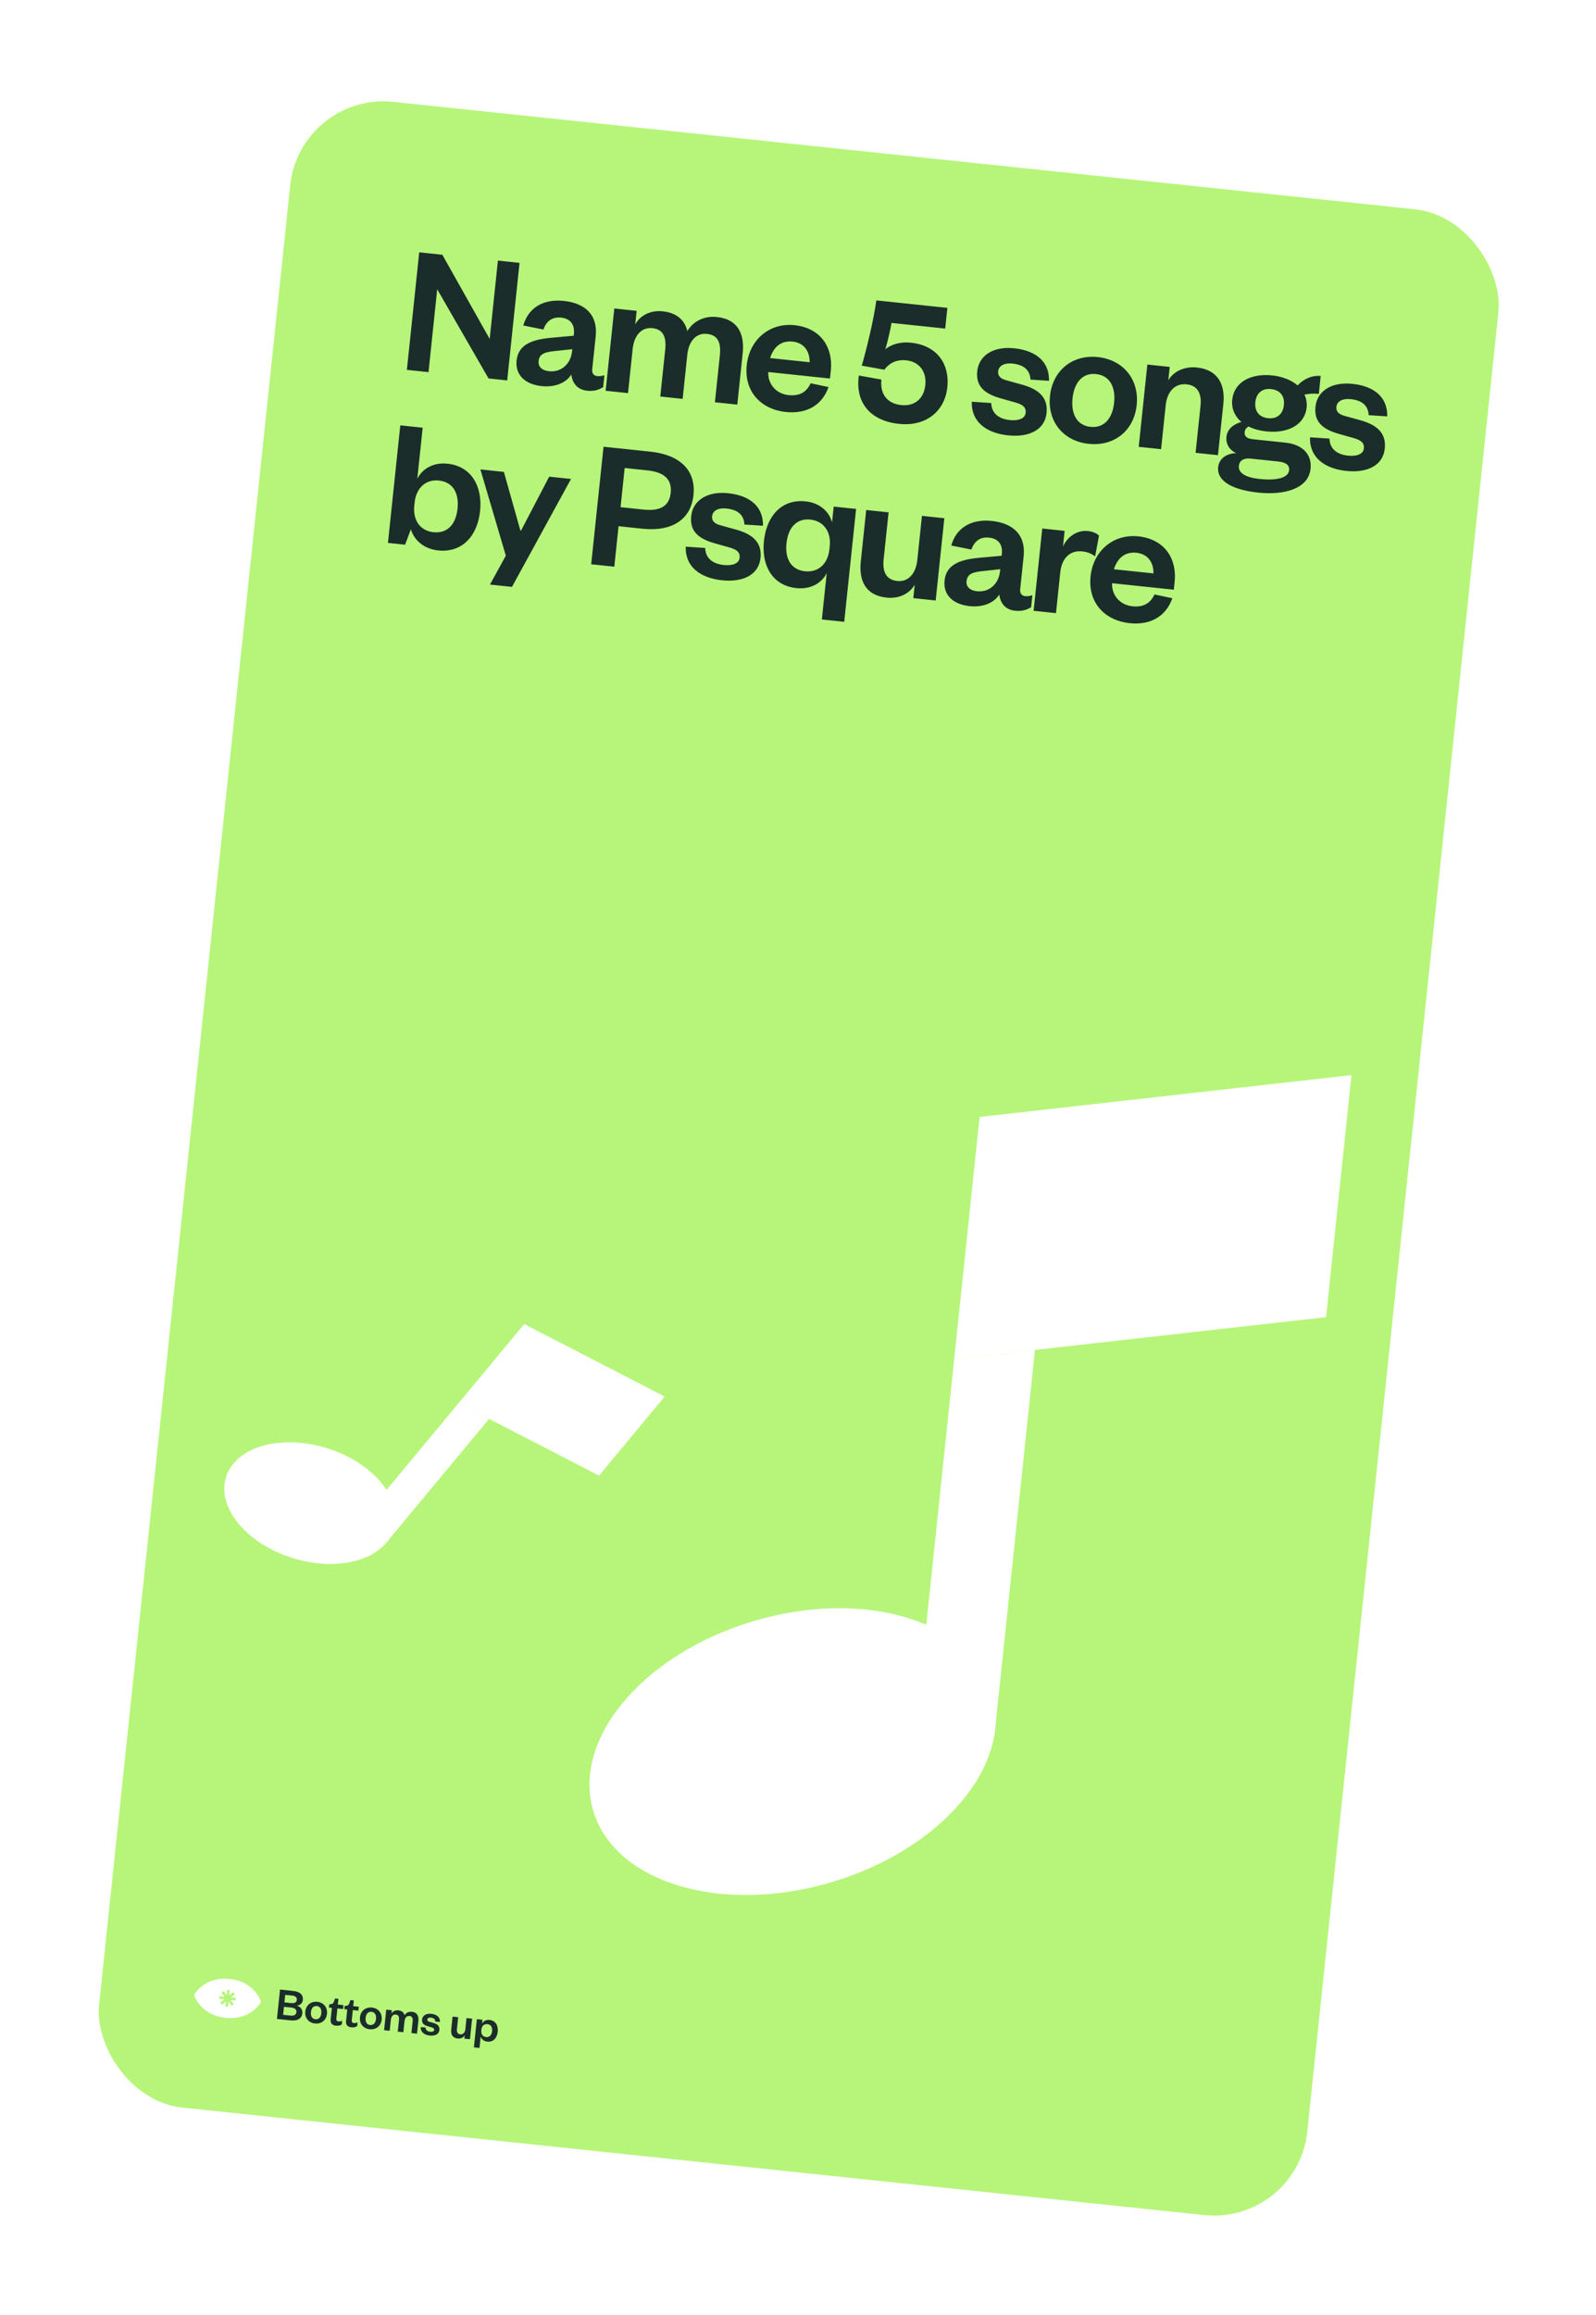 <svg width="367" height="532" viewBox="0 0 367 532" fill="none" xmlns="http://www.w3.org/2000/svg">
<g clip-path="url(#clip0_735_12888)" filter="url(#filter0_d_735_12888)">
<rect x="68.986" y="10" width="279.347" height="463.482" rx="21.557" transform="rotate(6 68.986 10)" fill="#B6F57A"/>
<path d="M101.717 47.393L96.4 46.834L93.561 73.847L98.535 74.37L100.536 55.332L112.341 75.821L116.629 76.272L119.468 49.258L114.495 48.736L112.602 66.745L101.717 47.393ZM131.546 69.559C131.226 72.604 128.952 74.446 126.251 74.162C124.621 73.99 123.716 73.115 123.851 71.829C124.05 69.942 125.677 69.723 127.956 69.486L131.596 69.088L131.546 69.559ZM136.978 66.142C137.501 61.168 134.528 58.515 129.64 58.001C124.623 57.474 121.381 59.864 120.332 63.655L124.96 64.575C125.583 62.777 126.876 61.612 129.02 61.837C131.207 62.067 132.186 63.471 131.965 65.572L131.92 66.001L126.624 66.484C122.246 66.891 119.172 68.085 118.794 71.687C118.451 74.946 120.645 77.171 124.59 77.585C127.377 77.878 130.072 76.991 131.373 74.917C131.629 77.025 132.87 78.412 135.014 78.638C136.729 78.818 137.817 78.369 138.699 77.811L138.988 75.067C138.403 75.266 137.875 75.34 137.361 75.286C136.546 75.201 136.081 74.675 136.185 73.689L136.978 66.142ZM158.051 64.932C157.48 62.531 155.76 60.746 152.416 60.395C149.543 60.093 147.246 61.325 146.077 63.37L146.401 60.283L141.256 59.742L139.268 78.651L144.414 79.192L145.477 69.073C145.811 65.9 147.528 63.999 150.015 64.261C152.502 64.522 153.27 66.294 152.963 69.209L151.832 79.972L156.977 80.513L158.041 70.393C158.374 67.22 160.091 65.32 162.578 65.581C165.108 65.847 165.833 67.614 165.526 70.53L164.395 81.292L169.541 81.833L170.78 70.041C171.213 65.925 169.953 62.238 164.85 61.702C161.763 61.377 159.315 62.81 158.051 64.932ZM186.404 76.929C185.45 78.996 183.836 79.911 181.306 79.645C178.519 79.352 176.54 77.15 176.661 74.345L190.854 75.836L191.048 73.993C191.588 68.847 188.866 64.226 182.692 63.577C177.032 62.982 172.336 66.824 171.71 72.784C171.083 78.744 174.893 82.916 180.725 83.529C185.57 84.038 189.09 81.894 190.518 77.795L186.404 76.929ZM177.085 71.138C177.804 68.829 179.422 67.048 182.252 67.346C185.125 67.647 186.233 69.888 186.175 72.093L177.085 71.138ZM217.85 59.599L201.513 57.882C200.916 62.328 199.238 69.218 198.16 72.876L203.351 73.812C204.361 72.444 205.988 71.401 208.39 71.653C211.52 71.982 213.086 74.401 212.78 77.317C212.446 80.49 210.309 82.26 207.265 81.94C203.921 81.588 202.336 79.341 202.678 76.082L197.488 75.146C196.634 81.213 199.949 85.549 206.767 86.266C212.684 86.888 217.236 83.595 217.844 77.806C218.38 72.704 215.683 68.258 209.465 67.605C206.764 67.321 204.817 68.113 203.585 69.111C203.968 67.937 204.818 64.385 205.001 63.06L217.35 64.358L217.85 59.599ZM223.46 81.171C223.316 85.838 226.864 88.378 231.795 88.897C236.683 89.41 240.253 87.618 240.659 83.759C241.033 80.2 238.85 78.28 234.93 77.218L231.391 76.239C230.042 75.88 229.419 75.208 229.527 74.178C229.662 72.892 230.948 72.204 232.792 72.397C235.494 72.681 236.839 73.907 236.956 76.087L241.219 76.361C241.318 72.123 238.436 69.436 233.205 68.886C228.402 68.381 225.096 70.548 224.718 74.15C224.348 77.666 226.42 79.401 230.383 80.468L233.331 81.298C235.186 81.796 235.985 82.444 235.85 83.73C235.705 85.102 234.094 85.583 232.208 85.385C229.592 85.11 227.998 83.772 227.937 81.468L223.46 81.171ZM246.63 80.398C247.009 76.796 248.9 74.481 252.03 74.81C255.203 75.143 256.571 77.801 256.192 81.403C255.818 84.962 253.927 87.278 250.754 86.944C247.624 86.615 246.256 83.957 246.63 80.398ZM261.38 81.948C261.998 76.074 258.314 71.525 252.44 70.908C246.608 70.295 242.059 73.978 241.442 79.853C240.825 85.727 244.513 90.233 250.344 90.846C256.219 91.463 260.763 87.823 261.38 81.948ZM268.055 81.956C268.389 78.783 270.234 76.896 272.85 77.171C275.38 77.437 276.362 79.231 276.055 82.147L274.924 92.909L280.069 93.45L281.309 81.659C281.75 77.457 280.267 73.832 275.208 73.301C272.378 73.003 269.823 74.209 268.654 76.253L268.979 73.166L263.834 72.625L261.846 91.535L266.991 92.076L268.055 81.956ZM300.461 82.501C300.573 81.429 300.377 80.411 299.948 79.543C300.97 79.303 302.232 79.262 303.261 79.371L303.693 75.254C301.635 75.038 299.622 76.04 298.393 77.428C296.962 76.194 294.881 75.368 292.565 75.125C287.592 74.602 283.776 76.672 283.352 80.703C283.136 82.761 283.946 84.537 285.458 85.823C283.538 86.358 282.202 87.518 282.022 89.233C281.86 90.777 282.616 92.244 284.273 92.981C282.011 93.047 280.323 94.257 280.121 96.187C279.751 99.703 284.071 101.501 289.302 102.05C295.176 102.668 300.872 101.272 301.368 96.556C301.688 93.511 299.783 91.013 295.581 90.572L288.034 89.779C286.619 89.63 286.12 89.014 286.21 88.156C286.273 87.556 286.623 87.116 287.126 86.865C288.277 87.463 289.67 87.826 291.213 87.989C296.187 88.511 300.046 86.446 300.461 82.501ZM284.876 95.906C285.02 94.534 286.193 94.094 287.565 94.238L293.868 94.9C295.584 95.081 296.563 95.66 296.432 96.904C296.239 98.748 293.404 99.317 289.631 98.92C286.587 98.6 284.695 97.621 284.876 95.906ZM295.229 81.951C295 84.138 293.549 85.156 291.576 84.949C289.647 84.746 288.439 83.448 288.669 81.262C288.899 79.075 290.35 78.057 292.279 78.26C294.252 78.467 295.459 79.764 295.229 81.951ZM301.233 89.345C301.089 94.012 304.637 96.552 309.568 97.071C314.456 97.585 318.026 95.792 318.432 91.933C318.806 88.374 316.623 86.454 312.703 85.392L309.164 84.413C307.815 84.054 307.192 83.382 307.3 82.353C307.435 81.066 308.721 80.378 310.565 80.572C313.267 80.856 314.612 82.081 314.729 84.261L318.992 84.535C319.091 80.297 316.209 77.61 310.978 77.06C306.175 76.555 302.869 78.722 302.491 82.324C302.121 85.84 304.193 87.575 308.156 88.642L311.104 89.472C312.959 89.971 313.758 90.618 313.623 91.904C313.478 93.277 311.867 93.757 309.98 93.559C307.365 93.284 305.771 91.946 305.71 89.642L301.233 89.345ZM95.343 104.327C95.703 100.897 97.987 98.969 100.902 99.276C104.161 99.618 105.585 102.152 105.207 105.754C104.833 109.313 102.913 111.496 99.654 111.153C96.738 110.847 94.901 108.529 95.266 105.056L95.343 104.327ZM94.479 110.479C95.218 112.941 97.43 114.994 100.731 115.341C106.391 115.936 109.809 111.874 110.395 106.299C110.981 100.725 108.487 95.998 102.912 95.412C99.525 95.056 97.059 96.661 95.958 98.886L97.193 87.138L92.047 86.597L89.208 113.61L93.153 114.025L94.479 110.479ZM117.729 123.718L131.304 98.916L126.287 98.389L119.828 110.759L119.656 110.741L115.868 97.294L110.465 96.726L116.315 116.546L112.669 123.186L117.729 123.718ZM142.697 105.403L143.644 96.398L148.918 96.953C152.948 97.376 154.535 99.19 154.229 102.106C153.922 105.022 152.002 106.381 147.971 105.957L142.697 105.403ZM142.238 109.776L147.683 110.349C154.587 111.074 158.874 108.23 159.464 102.613C160.055 96.996 156.448 93.365 149.545 92.64L138.782 91.509L135.943 118.522L141.26 119.081L142.238 109.776ZM157.683 114.478C157.539 119.145 161.087 121.685 166.018 122.203C170.906 122.717 174.476 120.925 174.882 117.066C175.256 113.507 173.073 111.587 169.153 110.524L165.614 109.545C164.265 109.187 163.642 108.514 163.75 107.485C163.885 106.199 165.171 105.511 167.015 105.704C169.717 105.988 171.062 107.213 171.179 109.393L175.442 109.668C175.541 105.43 172.659 102.743 167.428 102.193C162.625 101.688 159.319 103.855 158.941 107.457C158.571 110.973 160.643 112.708 164.606 113.775L167.554 114.605C169.409 115.103 170.208 115.751 170.073 117.037C169.928 118.409 168.317 118.89 166.43 118.692C163.815 118.417 162.221 117.079 162.16 114.775L157.683 114.478ZM190.722 115.089C190.357 118.562 188.035 120.442 185.12 120.136C181.904 119.798 180.479 117.264 180.853 113.705C181.232 110.103 183.152 107.921 186.368 108.259C189.284 108.565 191.159 110.93 190.799 114.36L190.722 115.089ZM188.985 131.207L194.13 131.748L196.857 105.806L191.711 105.265L191.328 108.91C190.714 106.504 188.592 104.417 185.248 104.066C179.631 103.475 176.251 107.585 175.665 113.16C175.079 118.734 177.535 123.414 183.152 124.004C186.497 124.356 189.006 122.755 190.102 120.573L188.985 131.207ZM210.939 117.517C210.601 120.733 208.841 122.629 206.311 122.363C203.782 122.097 202.89 120.27 203.192 117.397L204.327 106.591L199.182 106.051L197.938 117.885C197.497 122.087 198.856 125.655 203.872 126.182C206.745 126.484 209.124 125.303 210.34 123.22L210.015 126.307L215.161 126.848L217.148 107.939L212.003 107.398L210.939 117.517ZM229.955 120.123C229.635 123.167 227.361 125.009 224.659 124.725C223.03 124.554 222.125 123.679 222.26 122.392C222.458 120.506 224.085 120.286 226.365 120.049L230.005 119.651L229.955 120.123ZM235.387 116.705C235.909 111.732 232.937 109.078 228.049 108.564C223.032 108.037 219.789 110.427 218.741 114.219L223.369 115.139C223.992 113.34 225.285 112.176 227.429 112.401C229.615 112.631 230.595 114.034 230.374 116.135L230.329 116.564L225.033 117.048C220.655 117.455 217.581 118.649 217.203 122.251C216.86 125.51 219.054 127.734 222.999 128.149C225.786 128.442 228.48 127.555 229.782 125.48C230.038 127.588 231.279 128.976 233.423 129.201C235.138 129.381 236.226 128.932 237.108 128.375L237.396 125.63C236.812 125.829 236.284 125.904 235.769 125.85C234.955 125.764 234.49 125.238 234.593 124.252L235.387 116.705ZM252.716 111.937C252.208 111.407 251.296 111.008 250.138 110.886C247.523 110.611 245.343 112.376 244.432 114.448L244.81 110.846L239.665 110.305L237.677 129.215L242.823 129.756L243.805 120.408C244.166 116.978 246.165 115.281 248.823 115.56C250.067 115.691 250.897 116.038 251.825 116.699L252.716 111.937ZM265.467 125.459C264.513 127.527 262.899 128.441 260.37 128.175C257.582 127.882 255.603 125.68 255.724 122.875L269.917 124.366L270.111 122.523C270.652 117.377 267.929 112.756 261.755 112.107C256.095 111.512 251.399 115.354 250.773 121.314C250.146 127.274 253.956 131.446 259.788 132.059C264.633 132.568 268.153 130.424 269.581 126.325L265.467 125.459ZM256.148 119.668C256.868 117.359 258.485 115.578 261.315 115.876C264.188 116.178 265.297 118.419 265.238 120.623L256.148 119.668Z" fill="#1B2D2A"/>
<g clip-path="url(#clip1_735_12888)">
<path d="M59.917 448.565C59.468 447.482 57.7 444.141 52.8 443.626C47.929 443.114 45.504 445.977 44.824 446.96C44.755 447.058 44.713 447.172 44.7 447.291C44.688 447.41 44.706 447.53 44.752 447.64C45.213 448.743 46.989 452.047 51.861 452.559C56.761 453.074 59.185 450.175 59.849 449.208C59.913 449.115 59.953 449.008 59.965 448.895C59.976 448.783 59.96 448.669 59.917 448.565ZM54.198 448.592L53.014 448.468L53.762 449.404L53.299 449.785L52.55 448.848L52.424 450.048L51.832 449.986L51.958 448.786L51.031 449.546L50.657 449.078L51.583 448.318L50.399 448.193L50.462 447.593L51.647 447.717L50.898 446.781L51.362 446.401L52.11 447.337L52.236 446.137L52.829 446.2L52.703 447.399L53.629 446.639L54.004 447.107L53.077 447.868L54.261 447.992L54.198 448.592Z" fill="white"/>
</g>
<path d="M69.516 451.552C69.617 450.587 69.041 449.985 68.242 449.749C68.984 449.708 69.555 449.226 69.635 448.465C69.751 447.361 69.098 446.555 67.394 446.376L64.392 446.061L63.682 452.814L66.856 453.148C68.431 453.313 69.393 452.721 69.516 451.552ZM67.013 450.205C67.849 450.293 68.218 450.7 68.159 451.269C68.1 451.826 67.655 452.137 66.819 452.049L65.104 451.869L65.298 450.025L67.013 450.205ZM65.586 447.281L67.194 447.45C67.998 447.534 68.303 447.935 68.25 448.439C68.197 448.942 67.817 449.26 67.013 449.176L65.405 449.007L65.586 447.281ZM71.501 451.251C71.596 450.351 72.068 449.772 72.851 449.854C73.644 449.938 73.986 450.602 73.891 451.503C73.798 452.392 73.325 452.971 72.532 452.888C71.749 452.806 71.407 452.141 71.501 451.251ZM75.189 451.639C75.343 450.17 74.422 449.033 72.953 448.879C71.495 448.726 70.358 449.647 70.204 451.115C70.049 452.584 70.972 453.71 72.429 453.863C73.898 454.018 75.034 453.108 75.189 451.639ZM76.038 452.899C75.933 453.906 76.51 454.292 77.239 454.369C77.818 454.43 78.219 454.32 78.589 454.099L78.678 453.252C78.386 453.352 78.108 453.42 77.851 453.393C77.465 453.352 77.302 453.151 77.344 452.743L77.59 450.407L78.876 450.542L78.971 449.641L77.685 449.506L77.822 448.198L77.04 448.116L76.822 448.744C76.669 449.172 76.515 449.394 76.046 449.421L75.719 449.44L75.639 450.202L76.314 450.273L76.038 452.899ZM79.577 453.271C79.471 454.278 80.048 454.664 80.777 454.741C81.356 454.802 81.758 454.692 82.128 454.471L82.217 453.624C81.924 453.723 81.646 453.792 81.389 453.765C81.003 453.724 80.84 453.523 80.883 453.115L81.129 450.779L82.415 450.914L82.51 450.013L81.223 449.878L81.361 448.57L80.578 448.488L80.36 449.115C80.207 449.544 80.053 449.766 79.585 449.793L79.257 449.812L79.177 450.573L79.853 450.644L79.577 453.271ZM84.073 452.573C84.168 451.672 84.641 451.093 85.423 451.176C86.216 451.259 86.558 451.924 86.464 452.824C86.37 453.714 85.898 454.293 85.104 454.209C84.322 454.127 83.98 453.463 84.073 452.573ZM87.761 452.96C87.915 451.492 86.994 450.355 85.526 450.2C84.068 450.047 82.931 450.968 82.776 452.437C82.622 453.905 83.544 455.032 85.002 455.185C86.471 455.339 87.607 454.429 87.761 452.96ZM93.02 451.974C92.877 451.374 92.447 450.928 91.611 450.84C90.893 450.764 90.318 451.072 90.026 451.584L90.107 450.812L88.821 450.677L88.324 455.404L89.61 455.539L89.876 453.009C89.96 452.216 90.389 451.741 91.011 451.806C91.632 451.872 91.824 452.315 91.748 453.043L91.465 455.734L92.751 455.869L93.017 453.339C93.1 452.546 93.53 452.071 94.151 452.136C94.784 452.203 94.965 452.645 94.888 453.374L94.606 456.064L95.892 456.199L96.202 453.252C96.31 452.222 95.995 451.301 94.719 451.167C93.948 451.085 93.336 451.444 93.02 451.974ZM96.74 454.706C96.704 455.873 97.591 456.508 98.824 456.638C100.046 456.766 100.938 456.318 101.04 455.353C101.133 454.463 100.588 453.983 99.608 453.718L98.723 453.473C98.385 453.383 98.23 453.215 98.257 452.958C98.291 452.637 98.612 452.464 99.073 452.513C99.749 452.584 100.085 452.89 100.114 453.435L101.18 453.504C101.205 452.444 100.484 451.772 99.176 451.635C97.976 451.509 97.149 452.051 97.055 452.951C96.962 453.83 97.48 454.264 98.471 454.53L99.208 454.738C99.671 454.863 99.871 455.024 99.838 455.346C99.801 455.689 99.399 455.809 98.927 455.76C98.273 455.691 97.875 455.356 97.859 454.78L96.74 454.706ZM107.011 455.146C106.927 455.95 106.487 456.424 105.854 456.358C105.222 456.291 104.999 455.834 105.074 455.116L105.358 452.415L104.072 452.28L103.761 455.238C103.651 456.289 103.99 457.181 105.245 457.312C105.963 457.388 106.557 457.093 106.861 456.572L106.78 457.344L108.067 457.479L108.564 452.752L107.277 452.616L107.011 455.146ZM110.69 455.273C110.78 454.415 111.351 453.933 112.08 454.01C112.894 454.096 113.25 454.729 113.156 455.63C113.062 456.519 112.582 457.065 111.768 456.979C111.039 456.903 110.579 456.323 110.671 455.455L110.69 455.273ZM110.537 456.828C110.692 457.419 111.211 457.94 112.058 458.029C113.452 458.175 114.306 457.159 114.453 455.766C114.599 454.372 113.976 453.19 112.582 453.044C111.735 452.955 111.119 453.356 110.844 453.913L110.939 453.001L109.653 452.866L108.971 459.352L110.258 459.487L110.537 456.828Z" fill="#1B2D2A"/>
<g clip-path="url(#clip2_735_12888)">
<path d="M310.773 235.917L304.927 291.537L219.418 301.168L225.266 245.53L310.773 235.917Z" fill="white"/>
<path d="M210.266 388.247L219.42 301.148L237.986 299.064L228.831 386.164L210.266 388.247Z" fill="white"/>
<path d="M191.144 421.409C216.464 413.918 233.014 394.403 228.108 377.822C223.203 361.24 198.7 353.87 173.379 361.361C148.059 368.851 131.509 388.366 136.414 404.948C141.32 421.53 165.823 428.899 191.144 421.409Z" fill="white"/>
<path d="M152.833 309.784L137.751 327.957L105.45 311.299L120.55 293.128L152.833 309.784Z" fill="white"/>
<path d="M81.833 339.738L105.449 311.299L112.469 314.913L88.835 343.351L81.833 339.738Z" fill="white"/>
<path d="M90.535 340.263C92.698 333.286 85.819 324.953 75.169 321.65C64.519 318.347 54.131 321.326 51.968 328.302C49.804 335.279 56.684 343.612 67.334 346.915C77.984 350.218 88.371 347.24 90.535 340.263Z" fill="white"/>
</g>
</g>
<defs>
<filter id="filter0_d_735_12888" x="-1.763" y="-1.151" width="370.867" height="534.746" filterUnits="userSpaceOnUse" color-interpolation-filters="sRGB">
<feFlood flood-opacity="0" result="BackgroundImageFix"/>
<feColorMatrix in="SourceAlpha" type="matrix" values="0 0 0 0 0 0 0 0 0 0 0 0 0 0 0 0 0 0 127 0" result="hardAlpha"/>
<feOffset dy="11.151"/>
<feGaussianBlur stdDeviation="11.151"/>
<feColorMatrix type="matrix" values="0 0 0 0 0.106 0 0 0 0 0.176 0 0 0 0 0.165 0 0 0 0.2 0"/>
<feBlend mode="normal" in2="BackgroundImageFix" result="effect1_dropShadow_735_12888"/>
<feBlend mode="normal" in="SourceGraphic" in2="effect1_dropShadow_735_12888" result="shape"/>
</filter>
<clipPath id="clip0_735_12888">
<rect width="279.347" height="463.482" fill="white" transform="translate(68.986 10) rotate(6)"/>
</clipPath>
<clipPath id="clip1_735_12888">
<rect width="15.348" height="8.982" fill="white" transform="translate(45.17 442.824) rotate(6)"/>
</clipPath>
<clipPath id="clip2_735_12888">
<rect width="247.909" height="202.293" fill="white" transform="translate(64.221 210.003) rotate(6)"/>
</clipPath>
</defs>
</svg>

